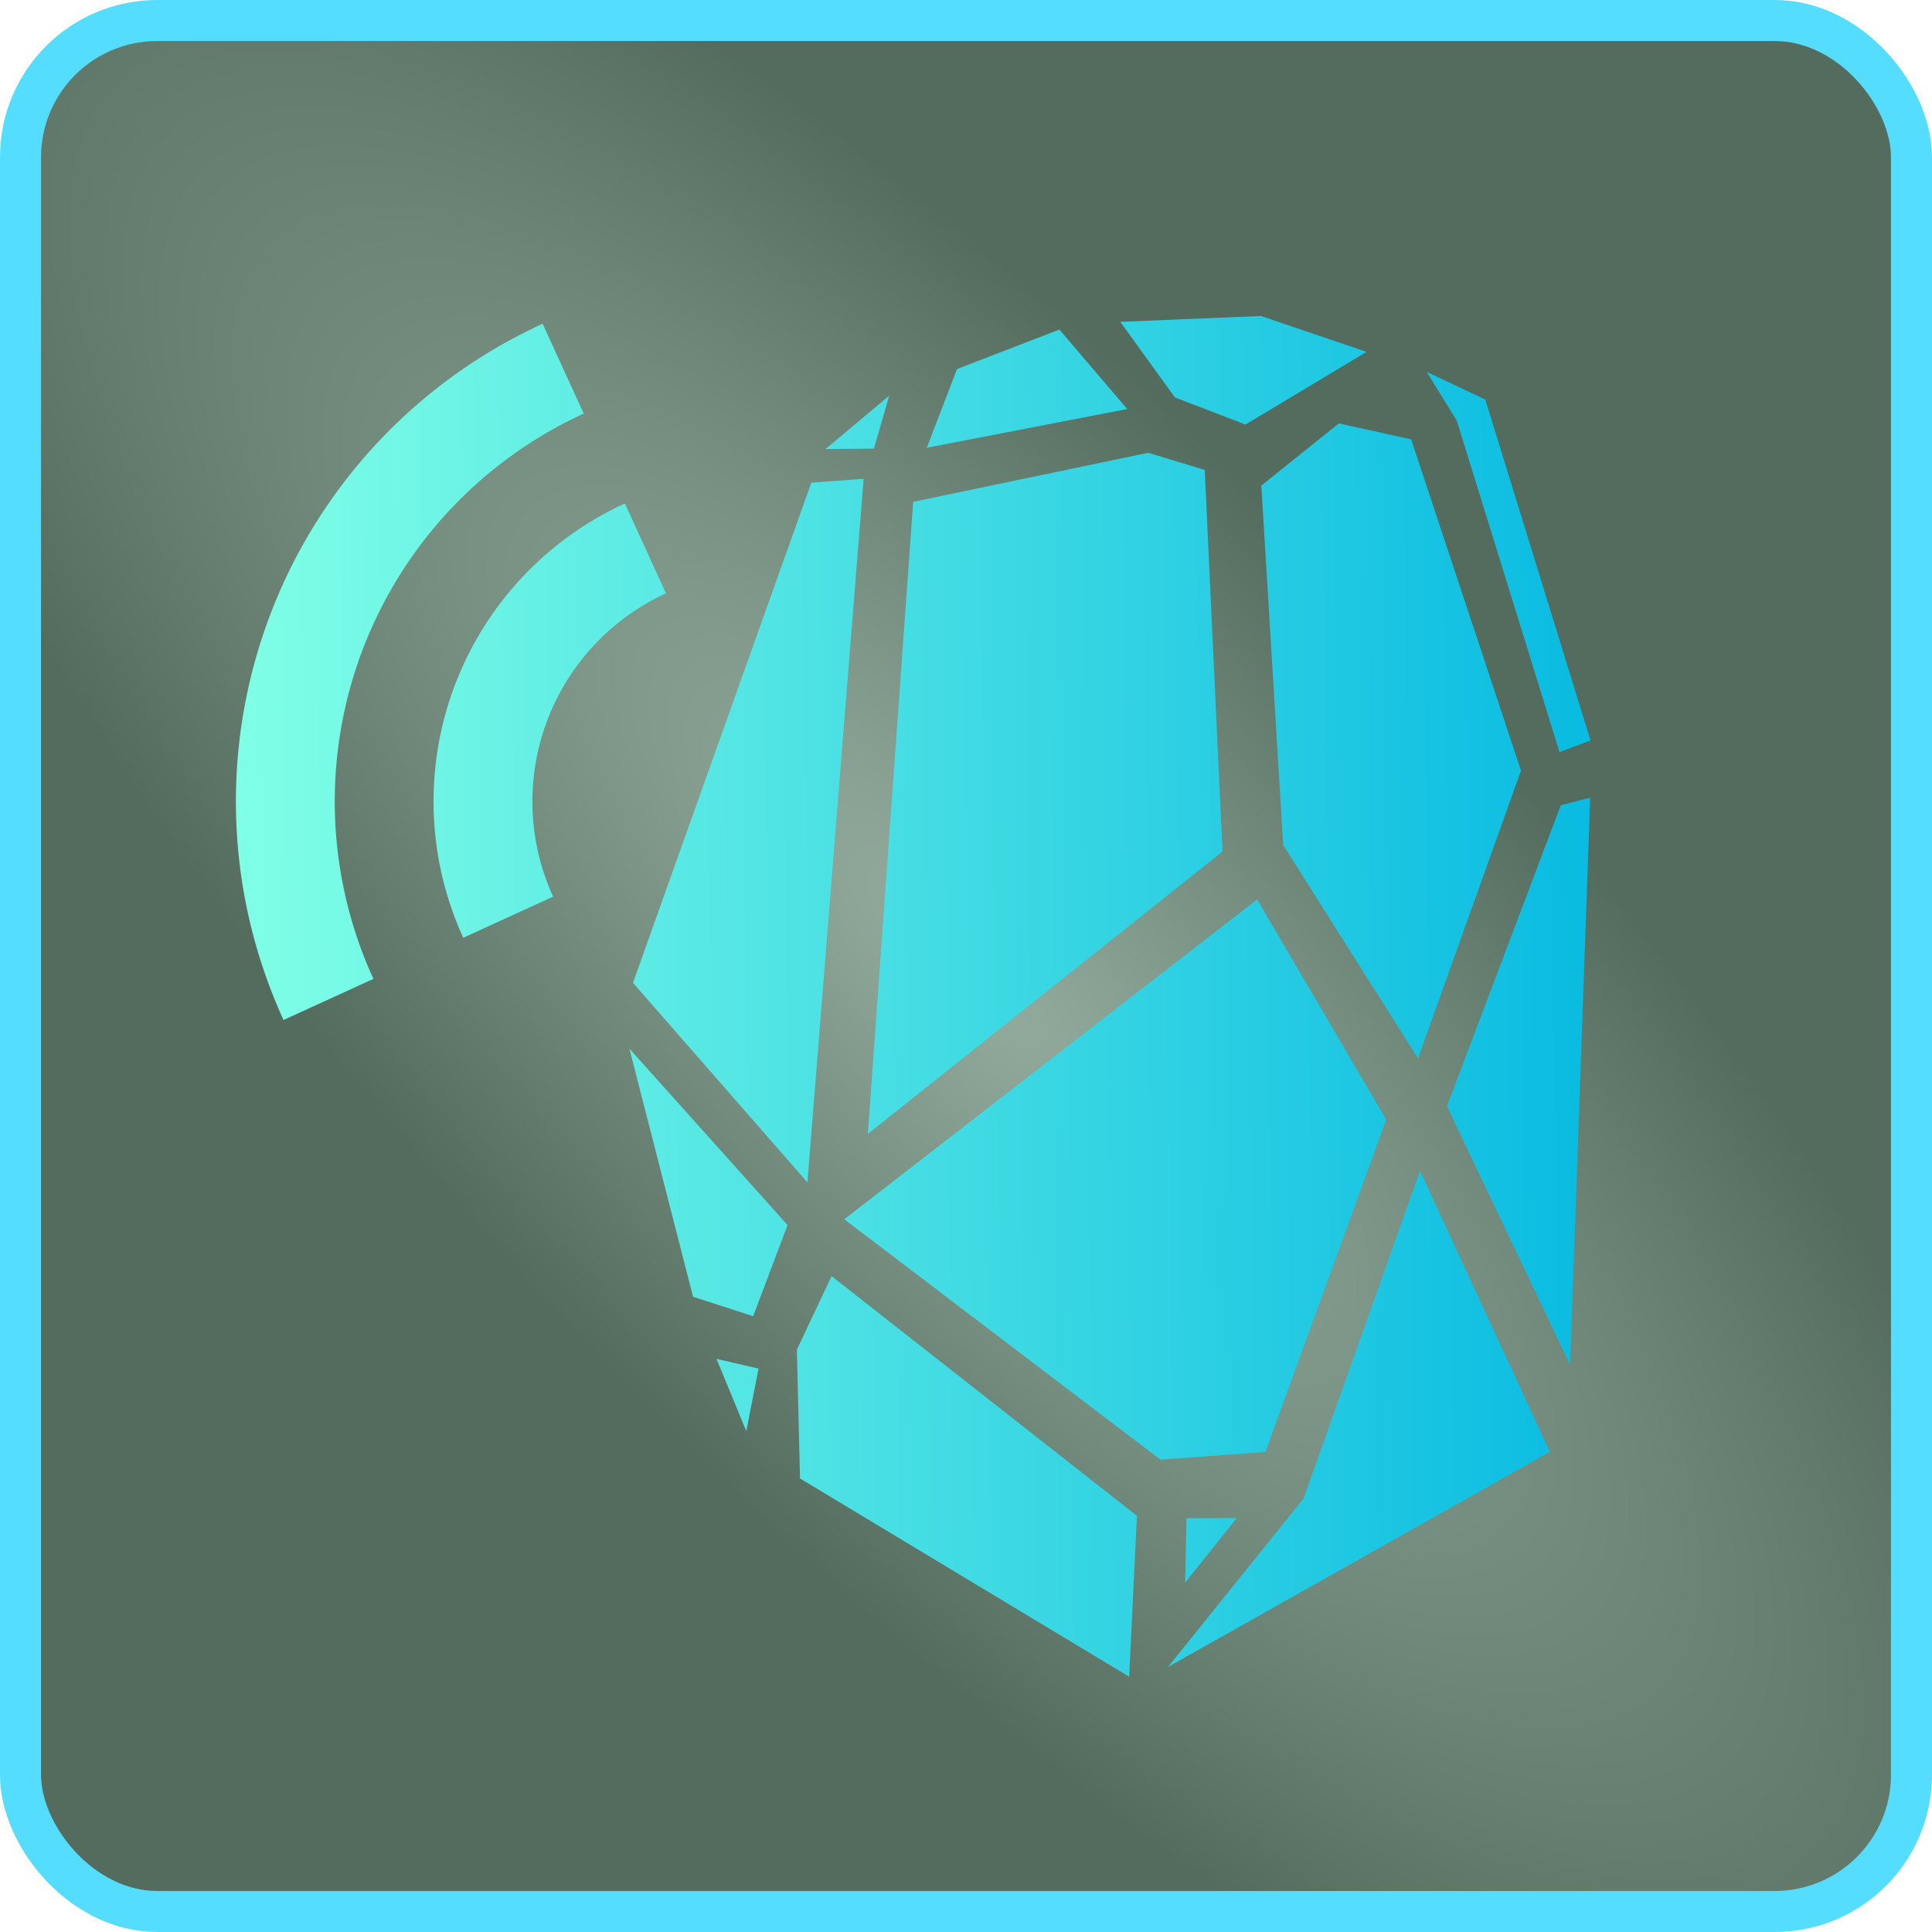 <?xml version="1.0" encoding="UTF-8" standalone="no"?>
<!-- Created with Inkscape (http://www.inkscape.org/) -->

<svg
   xmlns:dc="http://purl.org/dc/elements/1.1/"
   xmlns:cc="http://creativecommons.org/ns#"
   xmlns:rdf="http://www.w3.org/1999/02/22-rdf-syntax-ns#"
   xmlns:svg="http://www.w3.org/2000/svg"
   xmlns="http://www.w3.org/2000/svg"
   xmlns:xlink="http://www.w3.org/1999/xlink"
   xmlns:sodipodi="http://sodipodi.sourceforge.net/DTD/sodipodi-0.dtd"
   xmlns:inkscape="http://www.inkscape.org/namespaces/inkscape"
   width="113.025pt"
   height="113.025pt"
   viewBox="0 0 141.281 141.281"
   id="svg2"
   version="1.1"
   inkscape:version="0.91 r13725"
   sodipodi:docname="icon.svg">
  <defs
     id="defs4">
    <linearGradient
       inkscape:collect="always"
       id="linearGradient5601">
      <stop
         style="stop-color:#80ffe6;stop-opacity:1"
         offset="0"
         id="stop5603" />
      <stop
         style="stop-color:#00b6e1;stop-opacity:1"
         offset="1"
         id="stop5605" />
    </linearGradient>
    <linearGradient
       inkscape:collect="always"
       id="linearGradient4150">
      <stop
         style="stop-color:#93ac9d;stop-opacity:1"
         offset="0"
         id="stop4152" />
      <stop
         style="stop-color:#536c5d;stop-opacity:1"
         offset="1"
         id="stop4154" />
    </linearGradient>
    <radialGradient
       inkscape:collect="always"
       xlink:href="#linearGradient4150"
       id="radialGradient4156"
       cx="57.795"
       cy="48.772"
       fx="57.795"
       fy="48.772"
       r="69.141"
       gradientUnits="userSpaceOnUse"
       gradientTransform="matrix(1.156,1.215,-0.412,0.392,11.113,-40.583)" />
    <linearGradient
       inkscape:collect="always"
       xlink:href="#linearGradient5601"
       id="linearGradient5609"
       x1="4.405"
       y1="50.991"
       x2="111.38"
       y2="49.936"
       gradientUnits="userSpaceOnUse" />
  </defs>
  <sodipodi:namedview
     id="base"
     pagecolor="#ffffff"
     bordercolor="#666666"
     borderopacity="1.0"
     inkscape:pageopacity="0.0"
     inkscape:pageshadow="2"
     inkscape:zoom="3.3268021"
     inkscape:cx="89.970864"
     inkscape:cy="69.532733"
     inkscape:document-units="px"
     inkscape:current-layer="layer1"
     showgrid="false"
     inkscape:snap-bbox="true"
     inkscape:object-nodes="true"
     inkscape:snap-object-midpoints="true"
     inkscape:snap-bbox-midpoints="true"
     fit-margin-top="0"
     fit-margin-left="0"
     fit-margin-right="0"
     fit-margin-bottom="0"
     units="pt"
     inkscape:window-width="1855"
     inkscape:window-height="1056"
     inkscape:window-x="65"
     inkscape:window-y="24"
     inkscape:window-maximized="1"
     inkscape:snap-global="false" />
  <g
     inkscape:label="Ebene 1"
     inkscape:groupmode="layer"
     id="layer1"
     transform="translate(12.846,21.869)">
    <rect
       style="color:#000000;clip-rule:nonzero;display:inline;overflow:visible;visibility:visible;opacity:1;isolation:auto;mix-blend-mode:normal;color-interpolation:sRGB;color-interpolation-filters:linearRGB;solid-color:#000000;solid-opacity:1;fill:url(#radialGradient4156);fill-opacity:1;fill-rule:nonzero;stroke:#55ddff;stroke-width:3;stroke-linecap:round;stroke-linejoin:round;stroke-miterlimit:4;stroke-dasharray:none;stroke-dashoffset:0;stroke-opacity:1;marker:none;color-rendering:auto;image-rendering:auto;shape-rendering:auto;text-rendering:auto;enable-background:accumulate"
       id="rect4148"
       width="138.281"
       height="138.281"
       x="-11.346"
       y="-20.369"
       rx="10"
       ry="10"
       inkscape:export-xdpi="163.07869"
       inkscape:export-ydpi="163.07869" />
    <path
       id="path4374-5-5"
       style="color:#000000;clip-rule:nonzero;display:inline;overflow:visible;visibility:visible;opacity:1;isolation:auto;mix-blend-mode:normal;color-interpolation:sRGB;color-interpolation-filters:linearRGB;solid-color:#000000;solid-opacity:1;fill:url(#linearGradient5609);fill-opacity:1;fill-rule:nonzero;stroke:none;stroke-width:0;stroke-linecap:round;stroke-linejoin:round;stroke-miterlimit:4;stroke-dasharray:none;stroke-dashoffset:0;stroke-opacity:1;marker:none;color-rendering:auto;image-rendering:auto;shape-rendering:auto;text-rendering:auto;enable-background:accumulate"
       d="m 21.031,46.707 6.573,-3.008 A 16.733,16.733 0 0 1 35.857,21.523 L 32.849,14.949 A 23.96,23.96 0 0 0 21.031,46.707 Z M 7.888,52.721 14.462,49.713 A 31.187,31.187 0 0 1 29.842,8.376 L 26.836,1.807 A 38.414,38.414 0 0 0 7.888,52.721 Z m 42.73,8.328 3.314,-46.22 17.192,-3.588 4.129,1.254 1.298,27.907 z m -1.727,6.244 30.192,-23.388 9.44,16.102 -8.837,24.301 -7.668,0.567 z m -3.465,9.532 0.23,9.421 L 69.728,100.744 70.295,88.979 47.966,71.45 Z M 37.836,72.962 42.23,74.379 44.746,67.717 33.18,54.813 Z M 46.199,64.599 33.442,49.999 46.482,13.429 50.309,13.146 Z M 80.992,39.932 79.389,13.641 l 5.67,-4.549 5.285,1.165 8.035,24.226 -7.531,21.05 z m 11.973,19.091 8.328,-22.008 2.148,-0.554 -1.471,41.486 z m -38.041,-48.146 2.214,-5.758 7.487,-2.888 4.961,5.812 z m 27.561,76.826 8.505,-23.955 9.497,20.553 -27.924,15.734 z m -8.567,1.449 -0.098,4.715 3.771,-4.724 z m -34.368,-11.651 3.074,0.709 -0.895,4.576 z M 69.077,1.664 73.067,7.192 78.233,9.177 87.092,3.861 79.367,1.239 Z M 101.196,33.132 103.464,32.281 95.768,7.35 91.484,5.327 93.683,8.893 Z M 47.523,10.968 52.178,7.066 51.059,10.939 Z"
       inkscape:export-xdpi="163.07869"
       inkscape:export-ydpi="163.07869"
       inkscape:connector-curvature="0" />
  </g>
</svg>
